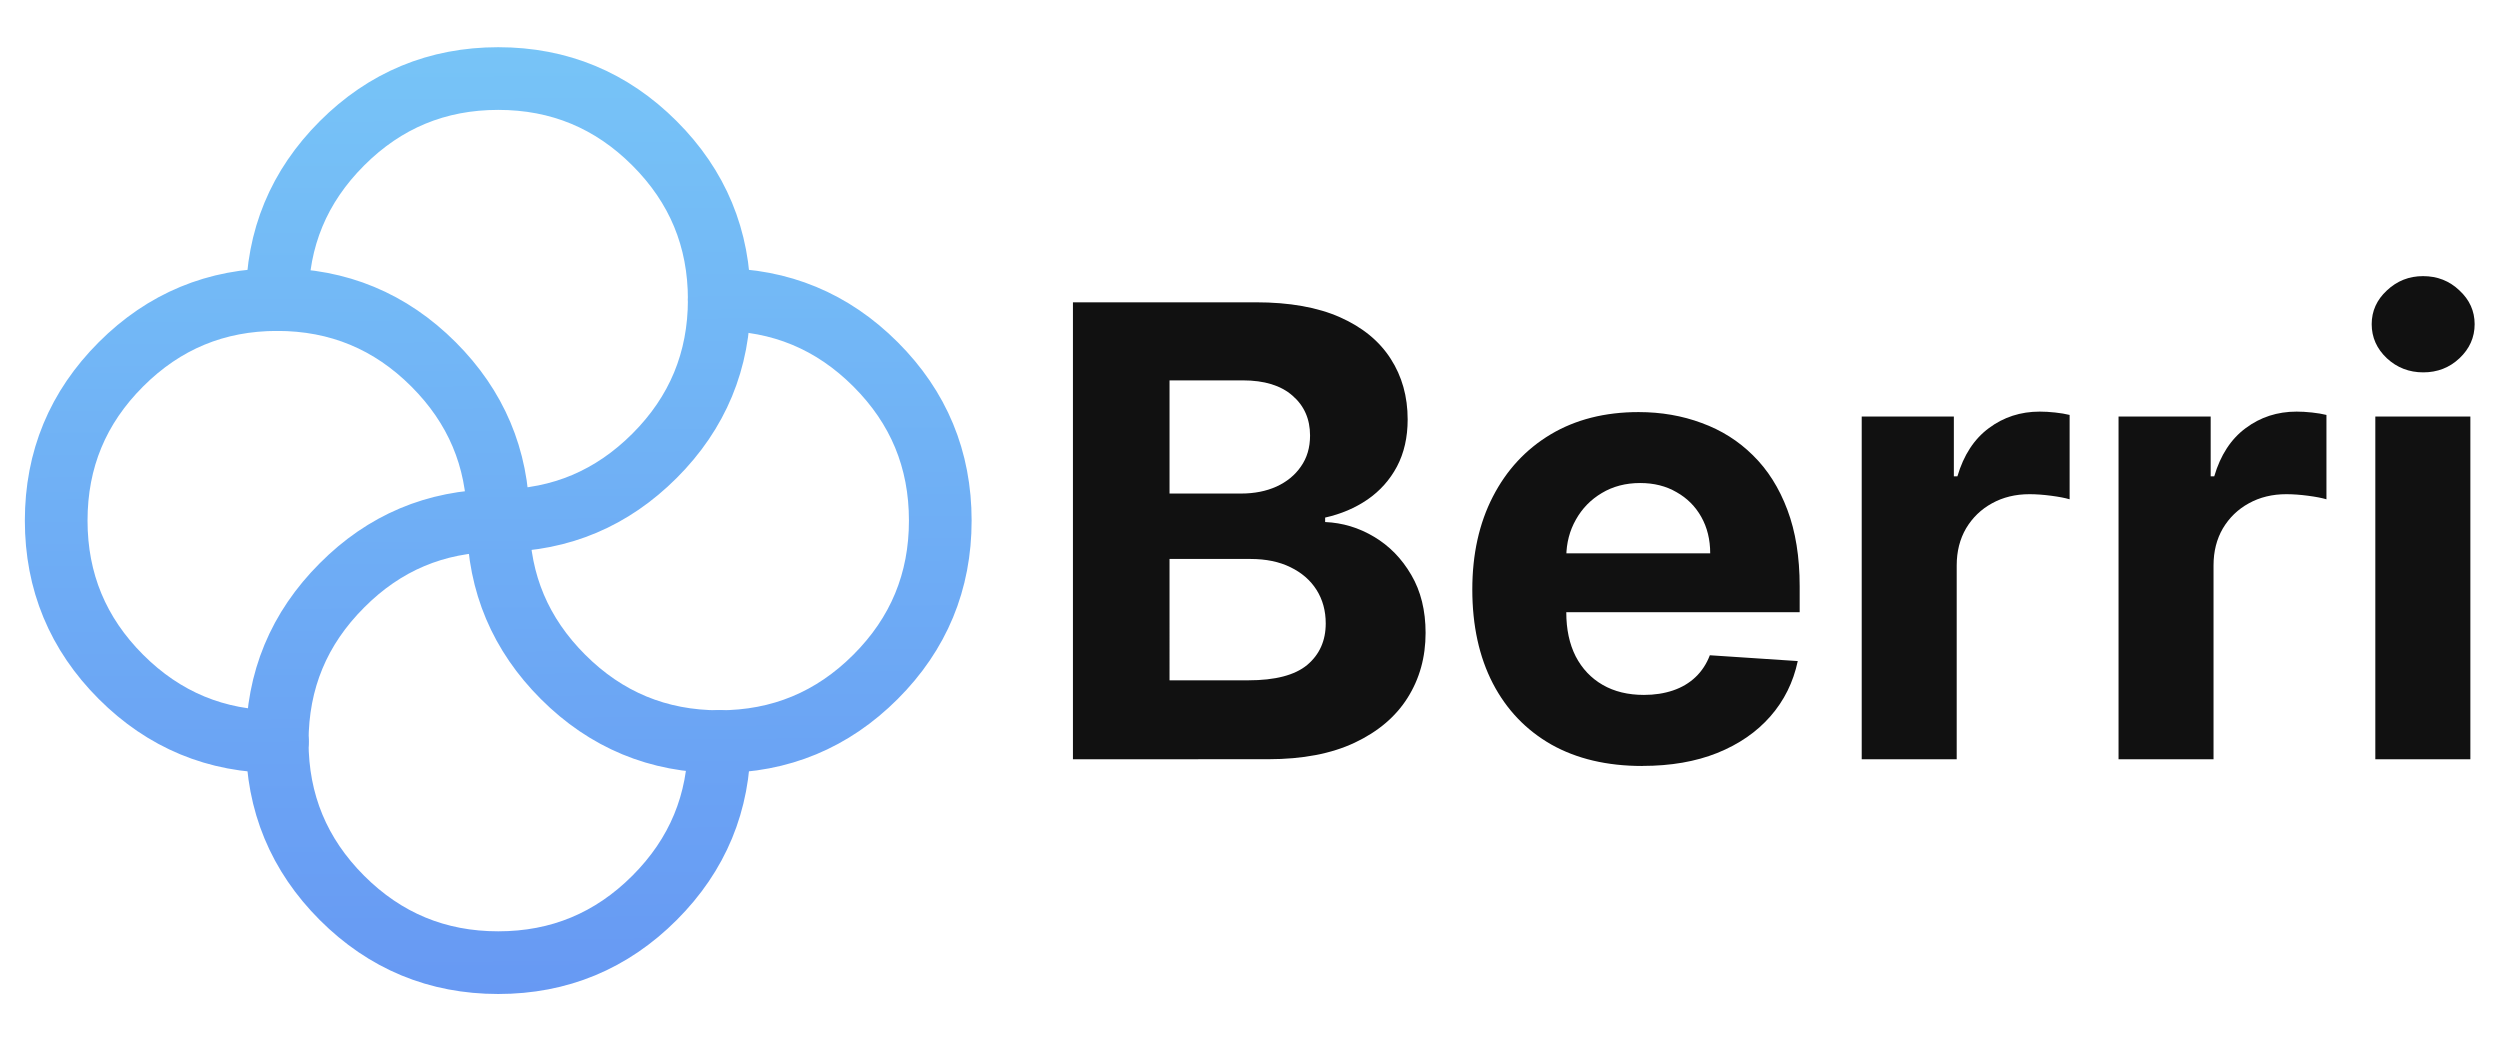 <?xml version="1.0" encoding="UTF-8" standalone="no"?>
<svg
   xmlns:dc="http://purl.org/dc/elements/1.1/"
   xmlns:cc="http://creativecommons.org/ns#"
   xmlns:rdf="http://www.w3.org/1999/02/22-rdf-syntax-ns#"
   xmlns:svg="http://www.w3.org/2000/svg"
   xmlns="http://www.w3.org/2000/svg"
   xmlns:xlink="http://www.w3.org/1999/xlink"
   xmlns:sodipodi="http://sodipodi.sourceforge.net/DTD/sodipodi-0.dtd"
   xmlns:inkscape="http://www.inkscape.org/namespaces/inkscape"
   width="180mm"
   height="75mm"
   viewBox="0 0 180 75"
   version="1.1"
   id="svg802"
   inkscape:version="1.0 (4035a4fb49, 2020-05-01)"
   sodipodi:docname="berri-black.svg">
  <defs
     id="defs796">
    <rect
       x="88.815"
       y="90.895"
       width="138.534"
       height="99.965"
       id="rect2476" />
    <rect
       x="80.547"
       y="90.009"
       width="93.339"
       height="55.643"
       id="rect2469" />
    <rect
       x="92.231"
       y="105.896"
       width="165.165"
       height="93.801"
       id="rect2463" />
    <linearGradient
       inkscape:collect="always"
       id="linearGradient2441">
      <stop
         style="stop-color:#6799f3;stop-opacity:1;"
         offset="0"
         id="stop2437" />
      <stop
         style="stop-color:#77c4f7;stop-opacity:1"
         offset="1"
         id="stop2439" />
    </linearGradient>
    <clipPath
       id="clipPath472"
       clipPathUnits="userSpaceOnUse">
      <path
         id="path470"
         d="M 0,0 H 12790 V 4990 H 0 Z" />
    </clipPath>
    <clipPath
       id="clipPath478"
       clipPathUnits="userSpaceOnUse">
      <path
         id="path476"
         d="m 996.75,3917.66 c 0,-158.44 55.98,-293.88 168.43,-406.34 95.46,-95.46 206.92,-149.94 335.37,-164.43 14.49,-128.45 68.97,-240.41 164.43,-335.37 112.46,-112.45 247.9,-168.43 406.34,-168.43 158.44,0 293.88,55.98 406.34,168.43 95.46,95.46 149.94,206.92 164.43,335.37 128.45,14.49 240.41,68.97 335.37,164.43 112.45,112.46 168.43,247.9 168.43,406.34 0,158.94 -55.98,294.38 -168.43,406.34 -94.96,95.46 -206.92,149.94 -335.37,164.43 -14.49,128.45 -68.97,240.41 -164.43,335.37 -112.46,112.45 -247.9,168.43 -406.34,168.43 -158.44,0 -293.88,-55.98 -406.34,-168.43 -95.46,-94.96 -149.94,-206.92 -164.43,-335.37 C 1372.1,4473.94 1260.14,4419.46 1165.18,4324 1052.73,4212.04 996.75,4076.6 996.75,3917.66 Z m 1074.57,924.63 c 117.45,0 217.41,-41.48 300.38,-124.45 82.47,-82.46 123.95,-181.93 124.45,-298.38 v -4 c -0.5,-116.45 -41.98,-215.91 -124.45,-298.38 -65.97,-65.47 -142.94,-105.45 -230.41,-119.45 -16.49,124.95 -70.97,233.91 -163.43,326.37 -92.97,92.96 -201.42,147.44 -325.87,163.43 13.49,87.97 52.97,164.94 118.95,230.41 82.97,82.97 182.93,124.45 300.38,124.45 z m -800.18,-624.25 c 82.47,82.47 181.93,123.95 298.38,124.45 h 4 c 116.45,-0.5 215.91,-41.98 298.38,-124.45 65.97,-65.97 105.96,-142.94 119.45,-230.41 -124.95,-15.99 -233.9,-70.47 -326.37,-163.43 -92.96,-92.47 -147.44,-201.42 -163.43,-326.37 -87.47,13.49 -164.44,53.48 -230.41,119.45 -82.97,82.97 -124.45,182.93 -124.45,300.38 0,117.45 41.48,217.91 124.45,300.38 z m 499.8,-499.8 h 0.5 c 65.47,65.97 142.44,105.96 229.91,119.45 15.99,-124.95 70.47,-233.9 163.43,-326.37 92.97,-92.96 201.92,-147.44 326.37,-163.43 -13.49,-87.46 -53.48,-164.44 -119.45,-230.41 -82.97,-82.96 -182.93,-124.45 -300.38,-124.45 -117.45,0 -217.41,41.49 -300.38,124.45 -82.47,82.47 -123.95,181.93 -124.45,298.38 v 4 c 0.5,116.45 41.98,215.91 124.45,298.38 z m 499.8,-100.96 c -65.97,65.97 -105.46,142.94 -118.95,230.41 124.45,16.49 233.41,70.97 325.87,163.44 92.96,92.96 147.44,201.41 163.43,325.86 87.46,-13.49 164.44,-52.97 230.41,-118.95 82.96,-82.47 124.45,-182.93 124.45,-300.38 0,-117.45 -41.49,-217.41 -124.45,-300.38 -82.47,-82.47 -181.93,-123.95 -298.38,-124.45 h -4 c -116.45,0.5 -215.91,41.98 -298.38,124.45 z" />
    </clipPath>
    <linearGradient
       inkscape:collect="always"
       xlink:href="#linearGradient2441"
       id="linearGradient2443"
       x1="106.333"
       y1="158.01"
       x2="105.866"
       y2="82.12"
       gradientUnits="userSpaceOnUse" />
    <linearGradient
       inkscape:collect="always"
       xlink:href="#linearGradient2441"
       id="linearGradient2445"
       gradientUnits="userSpaceOnUse"
       x1="106.333"
       y1="158.01"
       x2="105.866"
       y2="82.12" />
    <linearGradient
       inkscape:collect="always"
       xlink:href="#linearGradient2441"
       id="linearGradient2447"
       gradientUnits="userSpaceOnUse"
       x1="106.333"
       y1="158.01"
       x2="105.866"
       y2="82.12" />
    <linearGradient
       inkscape:collect="always"
       xlink:href="#linearGradient2441"
       id="linearGradient2449"
       gradientUnits="userSpaceOnUse"
       x1="106.333"
       y1="158.01"
       x2="105.866"
       y2="82.12" />
    <linearGradient
       inkscape:collect="always"
       xlink:href="#linearGradient2441"
       id="linearGradient2451"
       gradientUnits="userSpaceOnUse"
       x1="106.333"
       y1="158.01"
       x2="105.866"
       y2="82.12" />
    <linearGradient
       inkscape:collect="always"
       xlink:href="#linearGradient2441"
       id="linearGradient2453"
       gradientUnits="userSpaceOnUse"
       x1="106.333"
       y1="158.01"
       x2="105.866"
       y2="82.12" />
    <linearGradient
       inkscape:collect="always"
       xlink:href="#linearGradient2441"
       id="linearGradient2455"
       gradientUnits="userSpaceOnUse"
       x1="106.333"
       y1="158.01"
       x2="105.866"
       y2="82.12" />
    <linearGradient
       inkscape:collect="always"
       xlink:href="#linearGradient2441"
       id="linearGradient2457"
       gradientUnits="userSpaceOnUse"
       x1="106.333"
       y1="158.01"
       x2="105.866"
       y2="82.12" />
    <linearGradient
       inkscape:collect="always"
       xlink:href="#linearGradient2441"
       id="linearGradient2459"
       gradientUnits="userSpaceOnUse"
       x1="106.333"
       y1="158.01"
       x2="105.866"
       y2="82.12" />
  </defs>
  <sodipodi:namedview
     id="base"
     pagecolor="#ffffff"
     bordercolor="#666666"
     borderopacity="1.0"
     inkscape:pageopacity="0.0"
     inkscape:pageshadow="2"
     inkscape:zoom="0.94"
     inkscape:cx="409.19545"
     inkscape:cy="189.95728"
     inkscape:document-units="mm"
     inkscape:current-layer="g2491"
     inkscape:document-rotation="0"
     showgrid="false"
     inkscape:pagecheckerboard="true"
     inkscape:window-width="1326"
     inkscape:window-height="743"
     inkscape:window-x="40"
     inkscape:window-y="0"
     inkscape:window-maximized="0" />
  <g
     inkscape:label="Katman 1"
     inkscape:groupmode="layer"
     id="layer1">
    <g
       id="g2491"
       transform="matrix(1.124,0,0,1.124,-23.41,-4.663)">
      <g
         style="stroke:url(#linearGradient2443);stroke-width:5;stroke-miterlimit:10;stroke-dasharray:none;stroke-opacity:1"
         transform="matrix(0.803,0,0,0.803,-32.241,-59.021)"
         id="g1779">
        <path
           id="path672"
           style="fill:none;stroke:url(#linearGradient2445);stroke-width:5;stroke-linecap:round;stroke-linejoin:round;stroke-miterlimit:10;stroke-dasharray:none;stroke-opacity:1"
           d="m 88.202,102.565 c 0,-4.884 1.728,-9.027 5.166,-12.466 3.438,-3.438 7.599,-5.166 12.465,-5.166 4.867,0 9.027,1.728 12.466,5.166 3.44,3.439 5.165,7.582 5.165,12.466" />
        <path
           id="path674"
           style="fill:none;stroke:url(#linearGradient2447);stroke-width:5;stroke-linecap:round;stroke-linejoin:round;stroke-miterlimit:10;stroke-dasharray:none;stroke-opacity:1"
           d="m 88.202,102.565 c -4.867,0 -9.028,1.728 -12.466,5.166 -3.438,3.438 -5.166,7.582 -5.166,12.466 0,4.867 1.728,9.028 5.166,12.466 3.438,3.438 7.599,5.166 12.466,5.166" />
        <path
           id="path704"
           style="fill:none;stroke:url(#linearGradient2449);stroke-width:5;stroke-linecap:round;stroke-linejoin:round;stroke-miterlimit:10;stroke-dasharray:none;stroke-opacity:1"
           d="m 123.464,137.828 c 4.868,0 9.028,-1.728 12.467,-5.166 3.44,-3.438 5.165,-7.599 5.165,-12.466 0,-4.884 -1.725,-9.028 -5.165,-12.466 -3.44,-3.438 -7.599,-5.166 -12.467,-5.166" />
        <path
           id="path706"
           style="fill:none;stroke:url(#linearGradient2451);stroke-width:5;stroke-linecap:round;stroke-linejoin:round;stroke-miterlimit:10;stroke-dasharray:none;stroke-opacity:1"
           d="m 123.464,102.565 c 0,4.866 -1.725,9.028 -5.165,12.466 -3.387,3.385 -7.458,5.113 -12.237,5.166 h -0.229" />
        <path
           id="path708"
           style="fill:none;stroke:url(#linearGradient2453);stroke-width:5;stroke-linecap:round;stroke-linejoin:round;stroke-miterlimit:10;stroke-dasharray:none;stroke-opacity:1"
           d="m 105.834,120.196 h -0.229 c -4.778,0.053 -8.851,1.763 -12.236,5.166 -3.438,3.438 -5.166,7.582 -5.166,12.466" />
        <path
           id="path710"
           style="fill:none;stroke:url(#linearGradient2455);stroke-width:5;stroke-linecap:round;stroke-linejoin:round;stroke-miterlimit:10;stroke-dasharray:none;stroke-opacity:1"
           d="m 105.834,120.196 v -0.229 c -0.053,-4.778 -1.781,-8.851 -5.166,-12.236 -3.439,-3.438 -7.6,-5.166 -12.466,-5.166" />
        <path
           id="path712"
           style="fill:none;stroke:url(#linearGradient2457);stroke-width:5;stroke-linecap:round;stroke-linejoin:round;stroke-miterlimit:10;stroke-dasharray:none;stroke-opacity:1"
           d="m 123.464,137.828 c -4.865,0 -9.028,-1.728 -12.464,-5.166 -3.386,-3.385 -5.114,-7.458 -5.166,-12.236 v -0.229" />
        <path
           id="path714"
           style="fill:none;stroke:url(#linearGradient2459);stroke-width:5;stroke-linecap:round;stroke-linejoin:round;stroke-miterlimit:10;stroke-dasharray:none;stroke-opacity:1"
           d="m 88.202,137.828 c 0,4.867 1.728,9.028 5.166,12.466 3.438,3.438 7.599,5.166 12.465,5.166 4.867,0 9.027,-1.728 12.466,-5.166 3.44,-3.438 5.165,-7.599 5.165,-12.466" />
      </g>
      <g
         style="font-style:normal;font-weight:normal;font-size:10.583px;line-height:1.25;font-family:sans-serif;white-space:pre;shape-inside:url(#rect2476);fill:#111111;fill-opacity:1;stroke:none"
         id="text2474"
         transform="matrix(3.803,0,0,3.803,-250.755,-330.135)"
         aria-label="Berri">
        <path
           id="path864"
           style="font-style:normal;font-variant:normal;font-weight:bold;font-stretch:normal;font-family:Inter;-inkscape-font-specification:'Inter Bold';fill:#111111;fill-opacity:1"
           d="m 89.485,100.689 v -7.697 h 3.082 q 0.849,0 1.417,0.252 0.567,0.252 0.853,0.699 0.286,0.443 0.286,1.022 0,0.451 -0.18,0.793 -0.18,0.338 -0.496,0.556 -0.312,0.214 -0.714,0.304 v 0.075 q 0.44,0.019 0.823,0.248 0.387,0.229 0.628,0.643 0.241,0.41 0.241,0.977 0,0.613 -0.304,1.094 -0.301,0.477 -0.891,0.755 -0.59,0.278 -1.454,0.278 z m 1.627,-1.33 h 1.327 q 0.68,0 0.992,-0.259 0.312,-0.263 0.312,-0.699 0,-0.319 -0.154,-0.564 -0.154,-0.244 -0.44,-0.383 -0.282,-0.139 -0.673,-0.139 h -1.364 z m 0,-3.146 h 1.206 q 0.334,0 0.594,-0.117 0.263,-0.12 0.413,-0.338 0.154,-0.218 0.154,-0.522 0,-0.417 -0.297,-0.673 -0.293,-0.256 -0.834,-0.256 h -1.236 z" />
        <path
           id="path866"
           style="font-style:normal;font-variant:normal;font-weight:bold;font-stretch:normal;font-family:Inter;-inkscape-font-specification:'Inter Bold';fill:#111111;fill-opacity:1"
           d="m 99.076,100.802 q -0.891,0 -1.533,-0.361 -0.639,-0.365 -0.985,-1.03 -0.346,-0.669 -0.346,-1.582 0,-0.891 0.346,-1.563 0.346,-0.673 0.973,-1.049 0.631,-0.376 1.481,-0.376 0.571,0 1.064,0.184 0.496,0.18 0.864,0.545 0.372,0.365 0.579,0.917 0.207,0.549 0.207,1.285 v 0.44 h -4.874 v -0.992 h 3.367 q 0,-0.346 -0.15,-0.613 -0.15,-0.267 -0.417,-0.417 -0.263,-0.154 -0.613,-0.154 -0.365,0 -0.646,0.169 -0.278,0.165 -0.436,0.447 -0.158,0.278 -0.162,0.62 v 0.943 q 0,0.428 0.158,0.74 0.162,0.312 0.455,0.481 0.293,0.169 0.695,0.169 0.267,0 0.489,-0.075 0.222,-0.075 0.38,-0.225 0.158,-0.15 0.241,-0.368 l 1.481,0.098 q -0.113,0.534 -0.462,0.932 -0.346,0.395 -0.894,0.616 -0.545,0.218 -1.259,0.218 z" />
        <path
           id="path868"
           style="font-style:normal;font-variant:normal;font-weight:bold;font-stretch:normal;font-family:Inter;-inkscape-font-specification:'Inter Bold';fill:#111111;fill-opacity:1"
           d="m 102.771,100.689 v -5.773 h 1.552 v 1.007 h 0.06 q 0.158,-0.537 0.53,-0.812 0.372,-0.278 0.857,-0.278 0.12,0 0.259,0.015 0.139,0.015 0.244,0.041 v 1.421 q -0.113,-0.034 -0.312,-0.06 -0.199,-0.026 -0.365,-0.026 -0.353,0 -0.631,0.154 -0.274,0.15 -0.436,0.421 -0.158,0.271 -0.158,0.624 v 3.266 z" />
        <path
           id="path870"
           style="font-style:normal;font-variant:normal;font-weight:bold;font-stretch:normal;font-family:Inter;-inkscape-font-specification:'Inter Bold';fill:#111111;fill-opacity:1"
           d="m 107.097,100.689 v -5.773 h 1.552 v 1.007 h 0.06 q 0.158,-0.537 0.53,-0.812 0.372,-0.278 0.857,-0.278 0.12,0 0.259,0.015 0.139,0.015 0.244,0.041 v 1.421 q -0.113,-0.034 -0.312,-0.06 -0.199,-0.026 -0.365,-0.026 -0.353,0 -0.631,0.154 -0.274,0.15 -0.436,0.421 -0.158,0.271 -0.158,0.624 v 3.266 z" />
        <path
           id="path872"
           style="font-style:normal;font-variant:normal;font-weight:bold;font-stretch:normal;font-family:Inter;-inkscape-font-specification:'Inter Bold';fill:#111111;fill-opacity:1"
           d="m 111.422,100.689 v -5.773 h 1.601 v 5.773 z m 0.808,-6.517 q -0.357,0 -0.613,-0.237 -0.256,-0.241 -0.256,-0.575 0,-0.331 0.256,-0.568 0.256,-0.241 0.609,-0.241 0.361,0 0.613,0.241 0.256,0.237 0.256,0.568 0,0.334 -0.256,0.575 -0.252,0.237 -0.609,0.237 z" />
      </g>
    </g>
  </g>
</svg>
